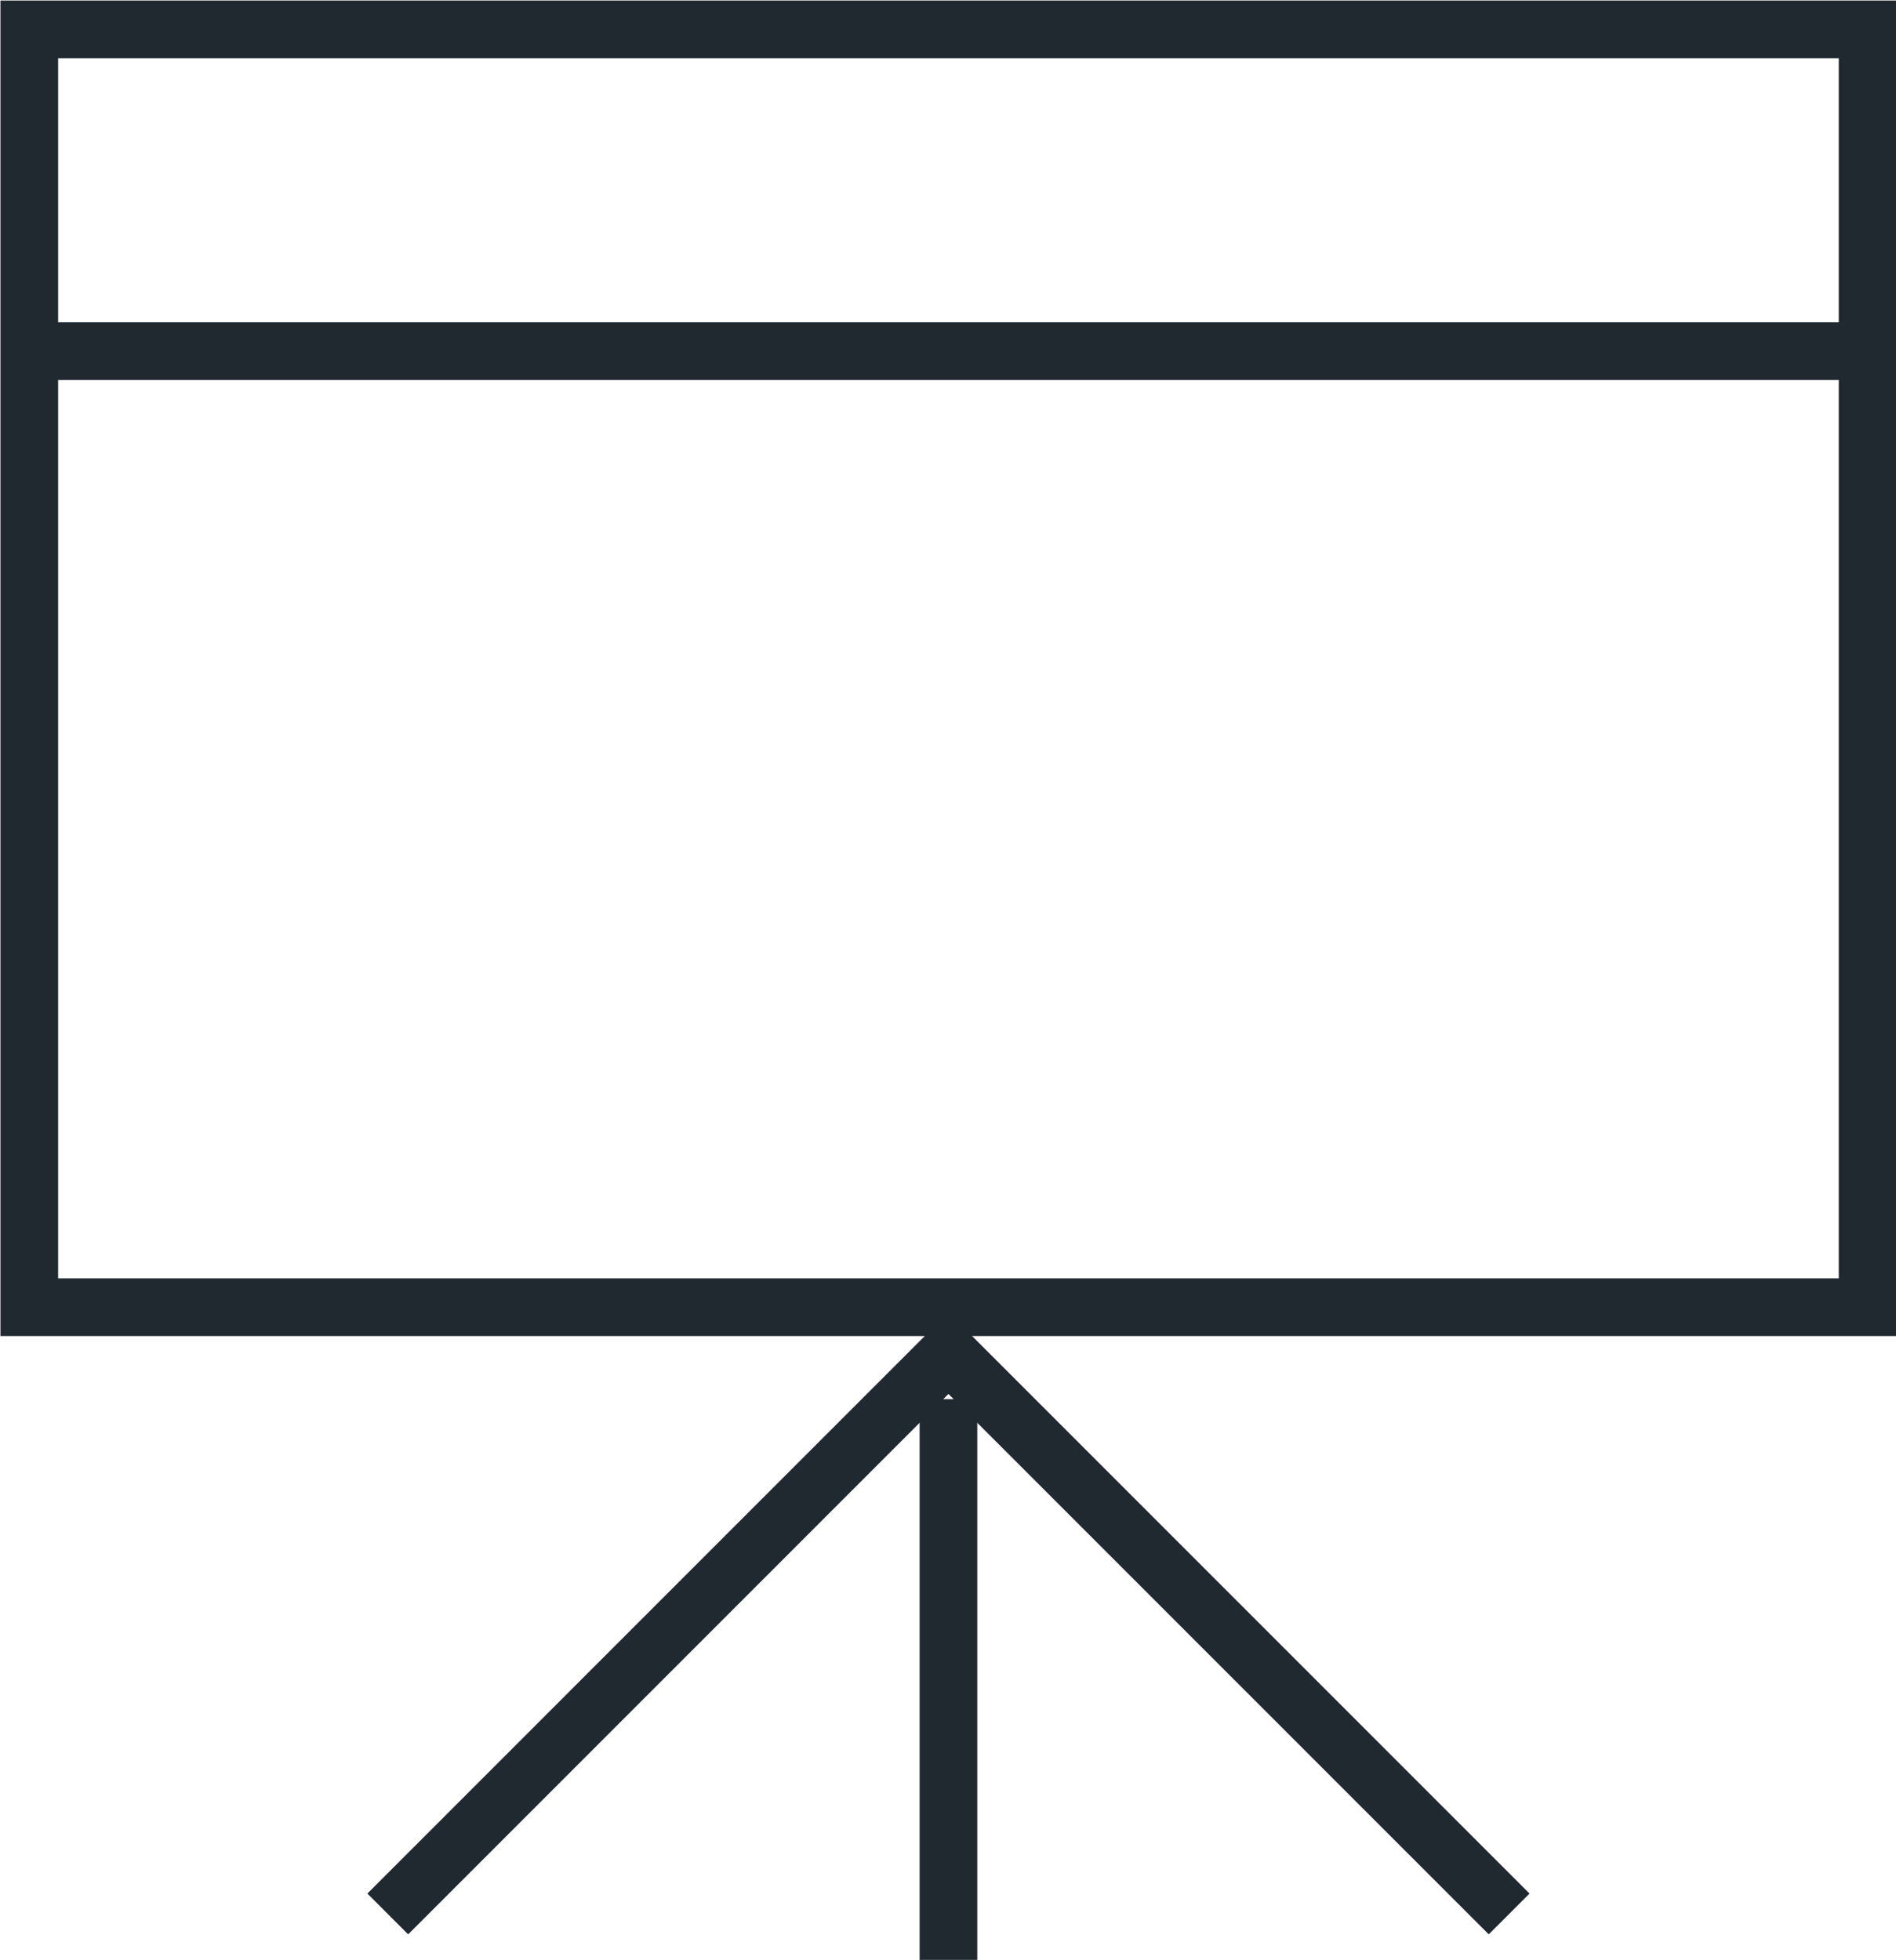 <?xml version="1.0" encoding="utf-8"?>
<!-- Generator: Adobe Illustrator 16.0.0, SVG Export Plug-In . SVG Version: 6.00 Build 0)  -->
<!DOCTYPE svg PUBLIC "-//W3C//DTD SVG 1.1//EN" "http://www.w3.org/Graphics/SVG/1.1/DTD/svg11.dtd">
<svg version="1.1" id="Слой_1" xmlns="http://www.w3.org/2000/svg" xmlns:xlink="http://www.w3.org/1999/xlink" x="0px" y="0px"
	 width="526px" height="543.65px" viewBox="36.5 140.5 526 543.65" enable-background="new 36.5 140.5 526 543.65"
	 xml:space="preserve">
<g>
	<path fill="none" stroke="#202830" stroke-width="16" stroke-miterlimit="10" d="M554.625,503.1h-510V148.65h510V503.1z"/>
	<path fill="none" stroke="#202830" stroke-width="16" stroke-miterlimit="10" d="M44.625,237.9h510"/>
	<path fill="none" stroke="#202830" stroke-width="16" stroke-miterlimit="10" d="M299.625,528.6V684.15"/>
	<path fill="none" stroke="#202830" stroke-width="16" stroke-miterlimit="10" d="M144.075,671.4l155.55-155.551L455.175,671.4"/>
</g>
</svg>
